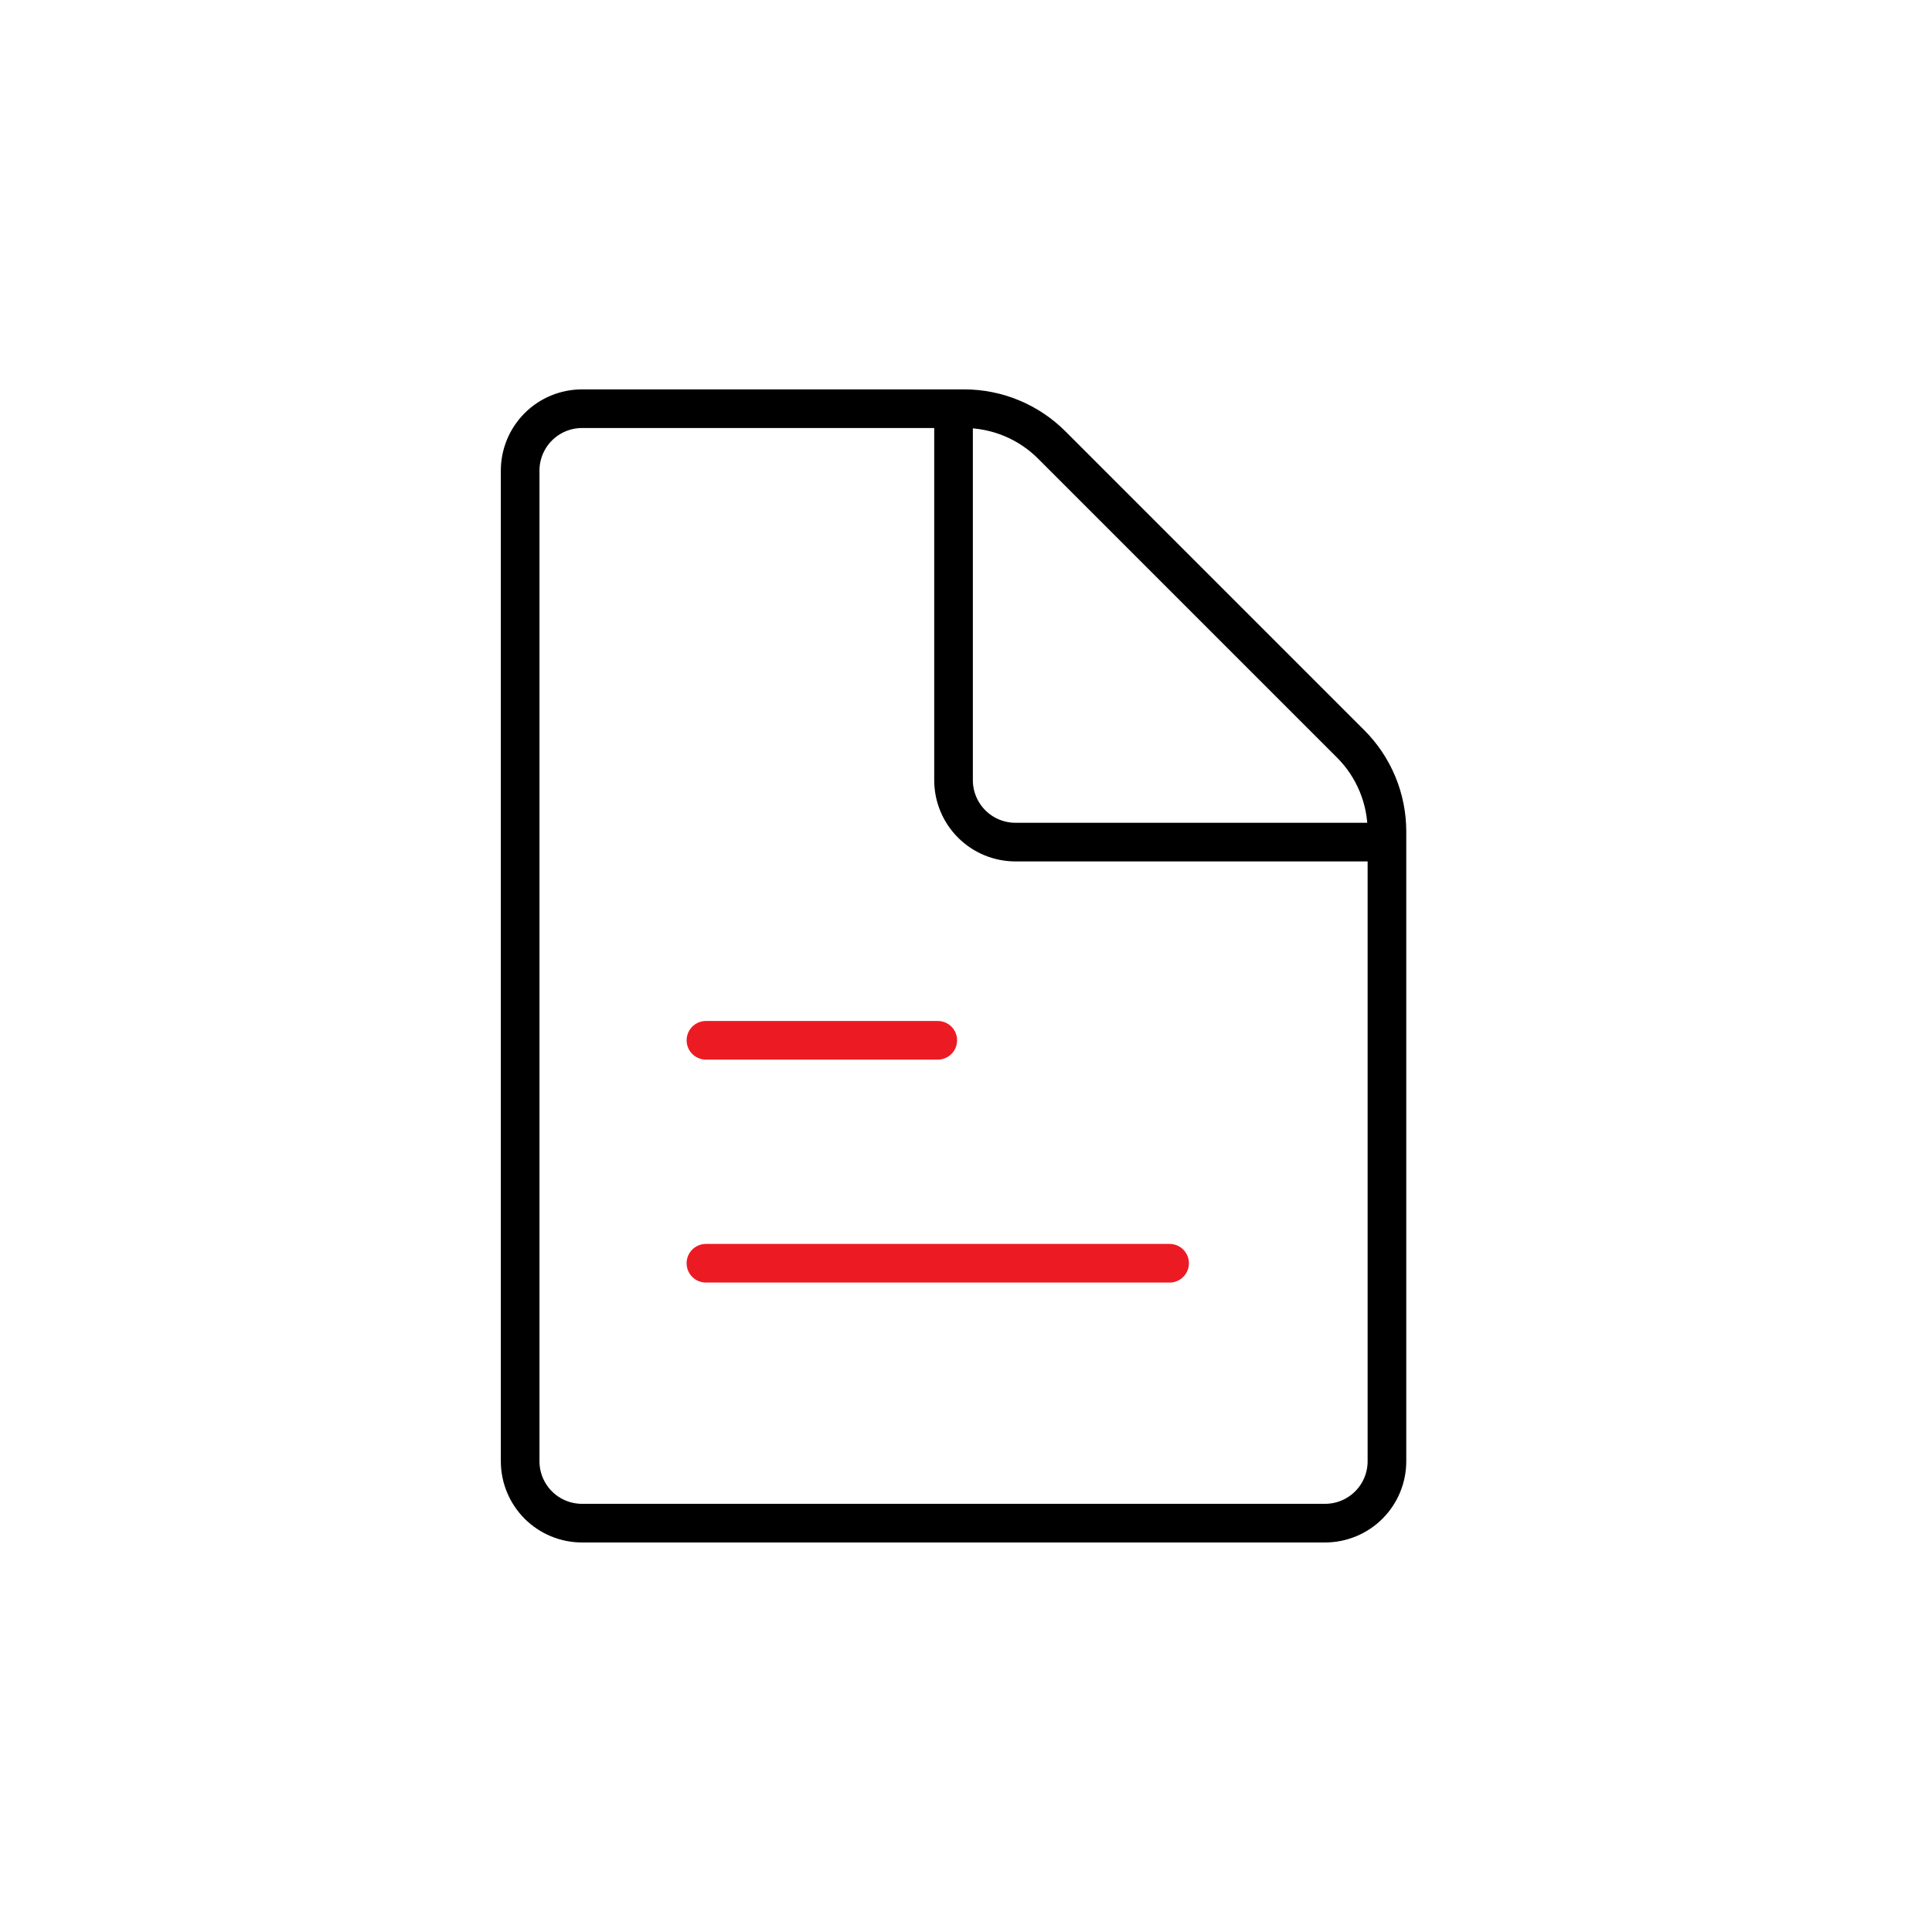 <svg width="100" height="100" viewBox="0 0 100 100" fill="none" xmlns="http://www.w3.org/2000/svg">
<path d="M26.923 75.634V24.359C26.923 23.509 27.261 22.694 27.861 22.093C28.462 21.492 29.278 21.154 30.128 21.154H49.907C51.606 21.155 53.236 21.83 54.438 23.032L69.91 38.504C71.112 39.706 71.788 41.336 71.788 43.036V75.634C71.788 76.484 71.451 77.299 70.85 77.9C70.249 78.501 69.433 78.838 68.584 78.838H30.128C29.278 78.838 28.462 78.501 27.861 77.9C27.261 77.299 26.923 76.484 26.923 75.634Z" stroke="black" stroke-width="2" stroke-linejoin="round"/>
<path d="M49.355 21.154V40.382C49.355 41.232 49.693 42.047 50.294 42.648C50.895 43.249 51.71 43.587 52.56 43.587H71.788" stroke="black" stroke-width="2" stroke-linejoin="round"/>
<path d="M36.539 53.846H48.539" stroke="#EC1B23" stroke-width="2" stroke-linecap="round"/>
<path d="M36.538 65.385H48.538H60.538" stroke="#EC1B23" stroke-width="2" stroke-linecap="round"/>
</svg>
